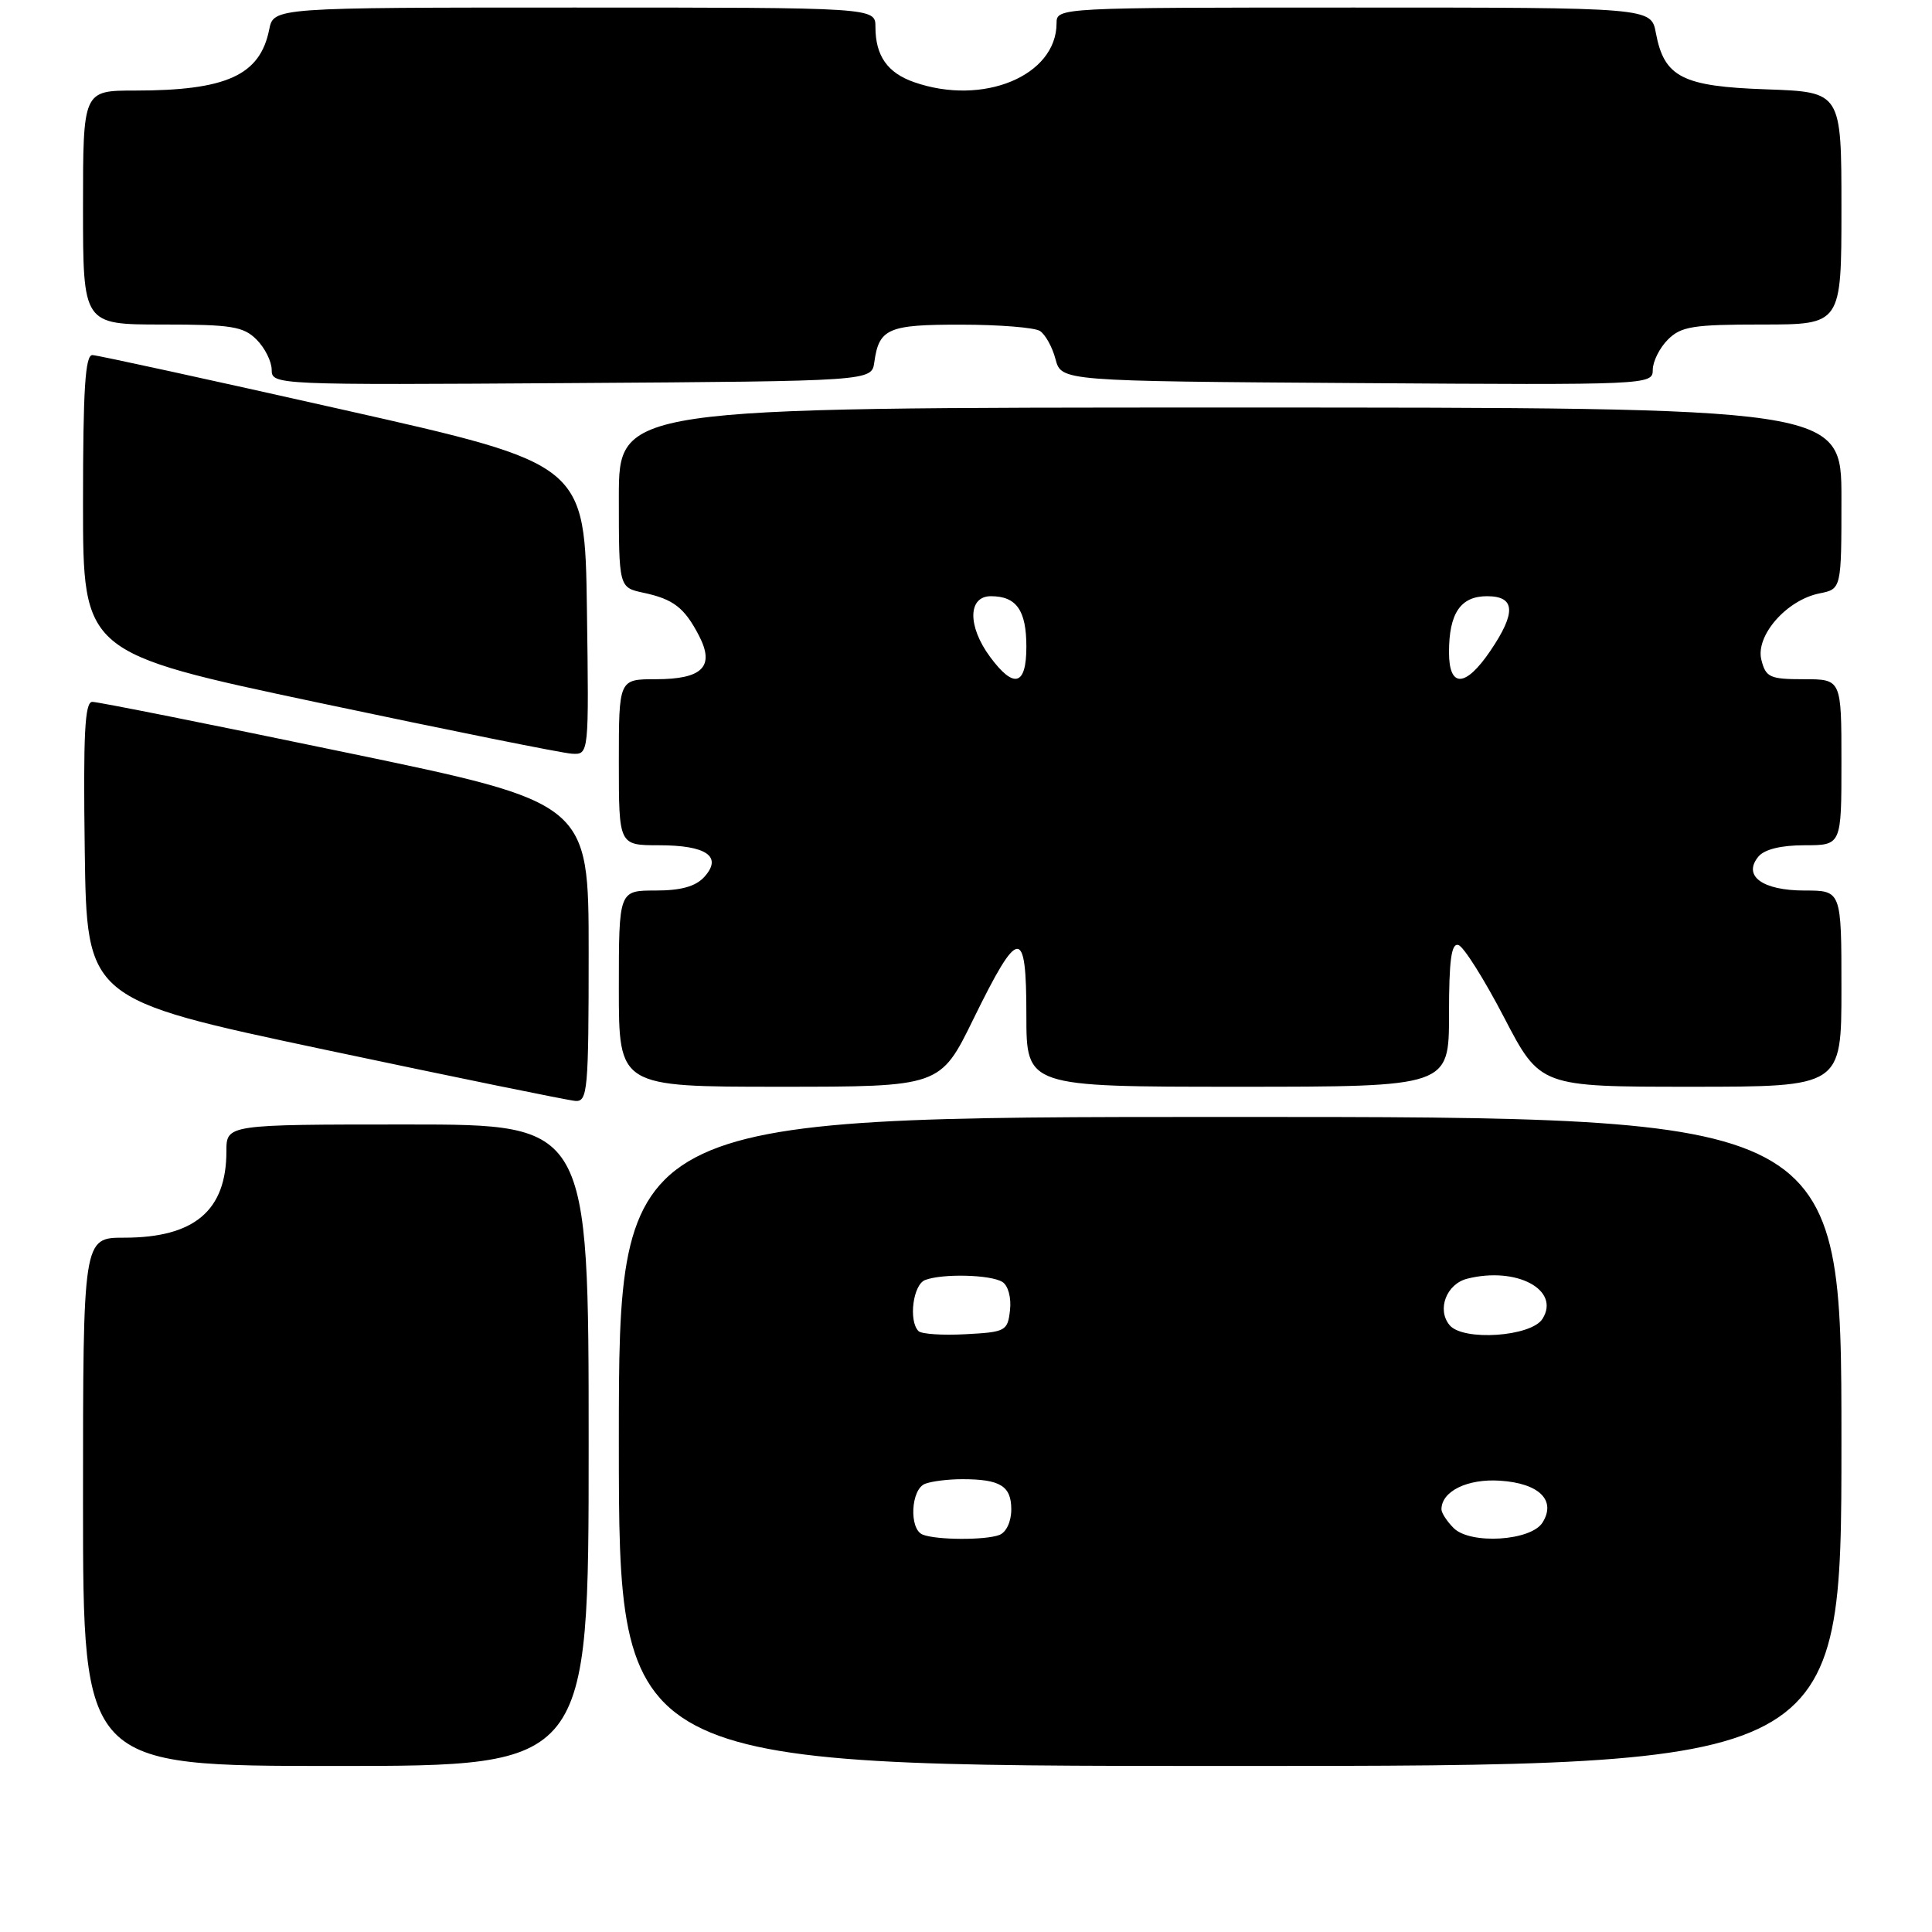 <?xml version="1.0" encoding="UTF-8" standalone="no"?>
<!DOCTYPE svg PUBLIC "-//W3C//DTD SVG 1.1//EN" "http://www.w3.org/Graphics/SVG/1.1/DTD/svg11.dtd" >
<svg xmlns="http://www.w3.org/2000/svg" xmlns:xlink="http://www.w3.org/1999/xlink" version="1.1" viewBox="0 0 256 256">
 <g >
 <path fill="currentColor"
d=" M 78.00 191.50 C 78.00 149.00 78.00 149.00 54.00 149.00 C 30.00 149.00 30.00 149.00 30.00 152.55 C 30.00 160.41 25.76 164.00 16.45 164.00 C 11.00 164.00 11.00 164.00 11.00 199.00 C 11.00 234.00 11.00 234.00 44.50 234.00 C 78.00 234.00 78.00 234.00 78.00 191.50 Z  M 244.00 191.00 C 244.00 148.00 244.00 148.00 163.00 148.00 C 82.00 148.00 82.00 148.00 82.00 191.00 C 82.00 234.00 82.00 234.00 163.00 234.00 C 244.00 234.00 244.00 234.00 244.00 191.00 Z  M 78.00 126.19 C 78.00 106.38 78.00 106.38 45.75 99.69 C 28.01 96.00 12.93 92.99 12.23 93.00 C 11.23 93.00 11.02 97.29 11.23 112.70 C 11.50 132.40 11.50 132.40 43.00 139.08 C 60.33 142.75 75.29 145.81 76.25 145.88 C 77.86 145.99 78.00 144.44 78.00 126.19 Z  M 128.98 135.03 C 135.00 122.75 136.00 122.68 136.00 134.53 C 136.00 144.00 136.00 144.00 164.00 144.00 C 192.00 144.00 192.00 144.00 192.00 134.42 C 192.00 127.21 192.31 124.93 193.25 125.22 C 193.94 125.43 196.66 129.74 199.29 134.80 C 204.08 144.00 204.08 144.00 224.04 144.00 C 244.00 144.00 244.00 144.00 244.00 131.00 C 244.00 118.00 244.00 118.00 239.12 118.00 C 233.52 118.00 230.88 116.06 233.00 113.50 C 233.80 112.54 236.01 112.00 239.12 112.00 C 244.00 112.00 244.00 112.00 244.00 101.00 C 244.00 90.00 244.00 90.00 239.02 90.00 C 234.51 90.00 233.98 89.76 233.39 87.43 C 232.59 84.24 236.72 79.51 241.08 78.63 C 244.00 78.05 244.00 78.05 244.00 66.03 C 244.00 54.00 244.00 54.00 163.00 54.00 C 82.00 54.00 82.00 54.00 82.00 65.92 C 82.00 77.84 82.00 77.84 85.25 78.54 C 89.24 79.39 90.70 80.52 92.63 84.25 C 94.74 88.34 93.08 90.00 86.88 90.00 C 82.00 90.00 82.00 90.00 82.00 101.00 C 82.00 112.00 82.00 112.00 87.30 112.00 C 93.62 112.00 95.77 113.49 93.33 116.19 C 92.18 117.46 90.25 118.00 86.85 118.00 C 82.00 118.00 82.00 118.00 82.00 131.00 C 82.00 144.00 82.00 144.00 103.29 144.00 C 124.59 144.00 124.59 144.00 128.98 135.03 Z  M 77.77 80.75 C 77.50 61.50 77.50 61.50 45.50 54.30 C 27.90 50.34 12.94 47.07 12.25 47.05 C 11.29 47.01 11.00 51.59 11.00 66.75 C 11.00 86.50 11.00 86.50 42.25 93.12 C 59.44 96.76 74.52 99.80 75.77 99.87 C 78.04 100.00 78.04 100.00 77.77 80.75 Z  M 115.85 48.00 C 116.47 43.52 117.67 43.00 127.37 43.02 C 132.39 43.02 137.08 43.40 137.79 43.85 C 138.50 44.30 139.44 45.98 139.86 47.59 C 140.64 50.50 140.64 50.50 179.82 50.76 C 218.50 51.02 219.00 51.00 219.00 49.01 C 219.00 47.91 219.90 46.10 221.00 45.00 C 222.75 43.25 224.33 43.00 233.50 43.00 C 244.00 43.00 244.00 43.00 244.00 27.59 C 244.00 12.19 244.00 12.19 234.10 11.84 C 222.91 11.46 220.51 10.23 219.41 4.36 C 218.78 1.00 218.78 1.00 179.39 1.00 C 140.25 1.00 140.00 1.01 140.00 3.07 C 140.00 10.04 130.27 14.08 121.13 10.89 C 117.59 9.66 116.00 7.39 116.00 3.57 C 116.00 1.00 116.00 1.00 76.12 1.00 C 36.25 1.00 36.25 1.00 35.67 3.92 C 34.45 9.98 30.01 12.00 17.88 12.00 C 11.00 12.00 11.00 12.00 11.00 27.50 C 11.00 43.00 11.00 43.00 21.50 43.00 C 30.67 43.00 32.25 43.25 34.00 45.00 C 35.10 46.10 36.00 47.91 36.00 49.01 C 36.00 51.00 36.50 51.02 75.75 50.76 C 115.50 50.50 115.50 50.50 115.85 48.00 Z  M 122.25 203.34 C 120.43 202.60 120.69 197.33 122.58 196.61 C 123.45 196.27 125.66 196.00 127.50 196.00 C 132.54 196.00 134.00 196.90 134.00 200.00 C 134.00 201.62 133.34 203.04 132.42 203.39 C 130.57 204.10 124.06 204.07 122.25 203.34 Z  M 192.62 202.48 C 191.73 201.59 191.00 200.47 191.00 200.00 C 191.00 197.60 194.44 195.91 198.77 196.20 C 203.95 196.54 206.24 198.80 204.39 201.75 C 202.86 204.19 194.83 204.68 192.62 202.48 Z  M 121.71 176.38 C 120.36 175.03 120.98 170.22 122.58 169.61 C 124.88 168.73 131.28 168.89 132.83 169.87 C 133.59 170.35 134.02 171.97 133.83 173.61 C 133.52 176.37 133.25 176.51 127.96 176.79 C 124.91 176.96 122.10 176.77 121.71 176.38 Z  M 192.08 175.59 C 190.36 173.53 191.66 170.12 194.43 169.43 C 200.95 167.79 206.80 170.92 204.39 174.75 C 202.91 177.12 193.86 177.74 192.08 175.59 Z  M 131.19 87.04 C 128.19 82.98 128.24 79.00 131.30 79.00 C 134.69 79.00 136.00 80.87 136.00 85.70 C 136.00 90.87 134.35 91.32 131.19 87.04 Z  M 192.00 86.43 C 192.00 81.26 193.53 79.00 197.04 79.00 C 200.80 79.00 200.93 81.16 197.46 86.27 C 194.17 91.11 192.00 91.18 192.00 86.43 Z "/>
</g>
</svg>